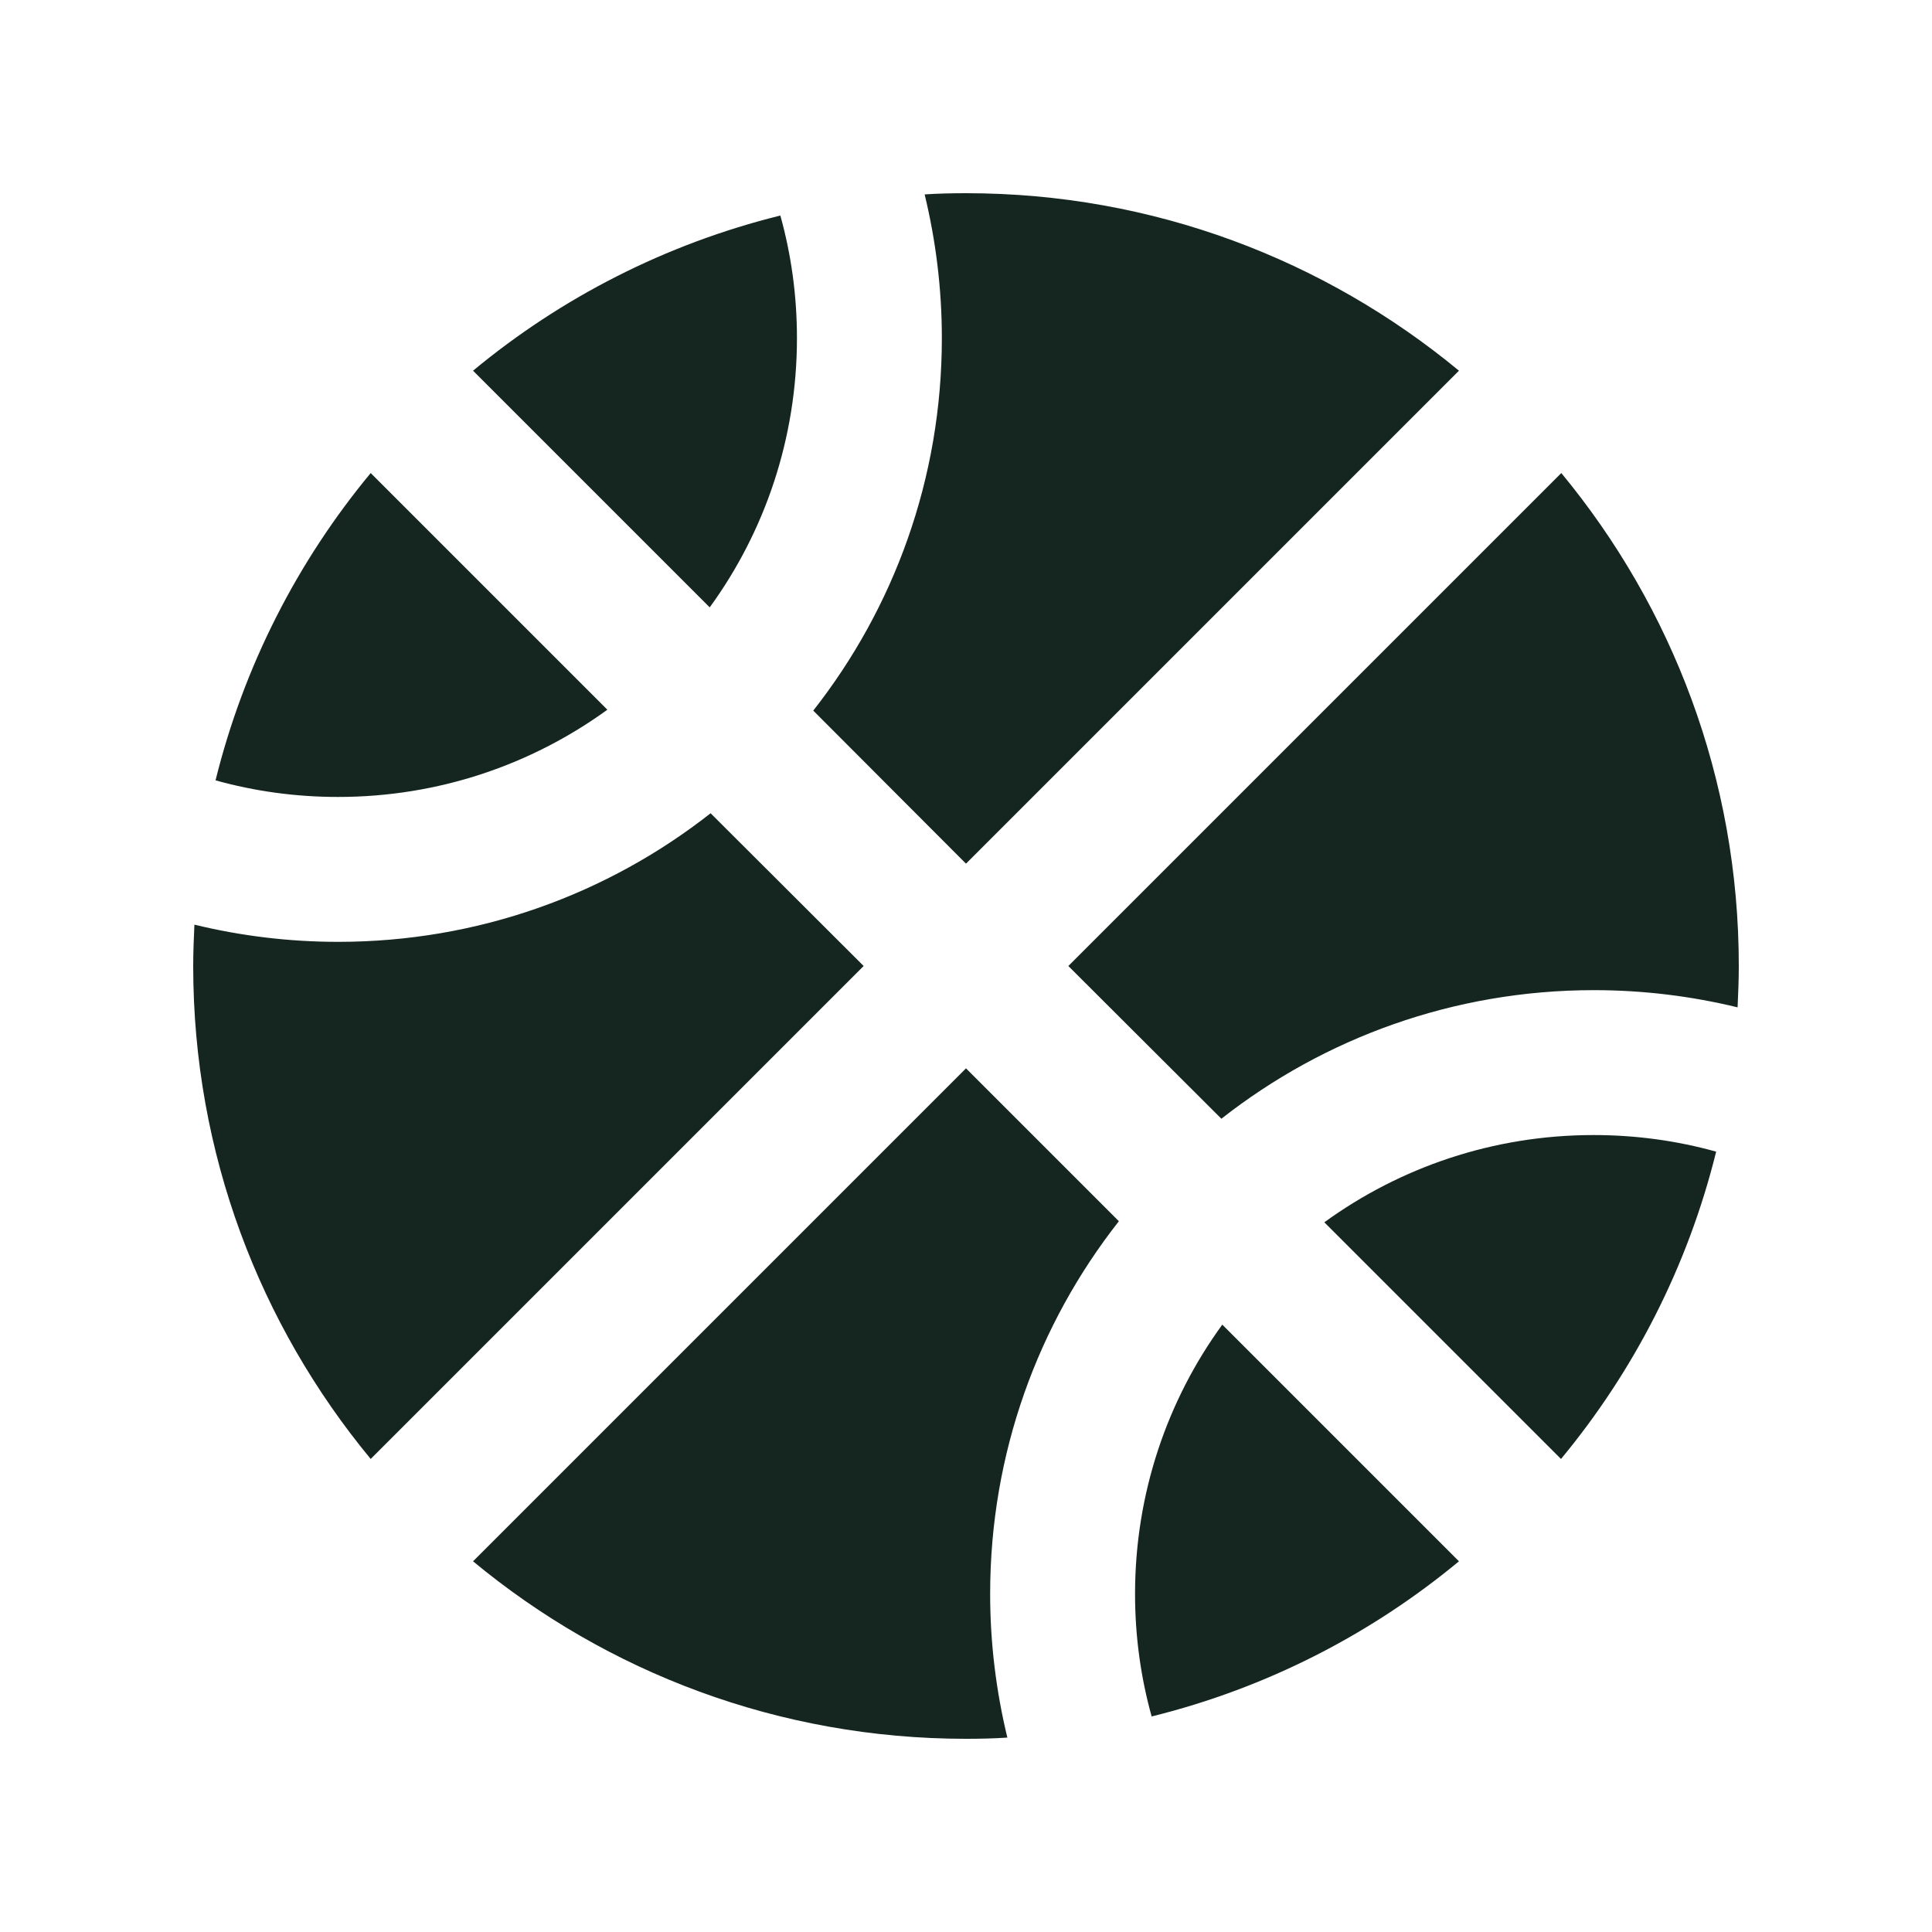 <svg xmlns="http://www.w3.org/2000/svg" viewBox="0 0 640 640"><!--! Font Awesome Free 7.0.0 by @fontawesome - https://fontawesome.com License - https://fontawesome.com/license/free (Icons: CC BY 4.0, Fonts: SIL OFL 1.1, Code: MIT License) Copyright 2025 Fonticons, Inc. --><path fill="#152620" d="M156.7 122.8L235.1 201.2C253.3 176.2 264 145.3 264 112C264 97.9 262.1 84.3 258.5 71.4C220.5 80.8 185.9 98.6 156.7 122.8zM122.8 156.7C98.6 185.9 80.8 220.5 71.4 258.5C84.3 262.1 97.9 264 112 264C145.3 264 176.1 253.3 201.2 235.1L122.8 156.7zM320 64C315.4 64 310.8 64.1 306.3 64.4C310 79.7 312 95.6 312 112C312 158.6 296.1 201.4 269.4 235.4L320 286.1L483.3 122.8C438.9 86.1 382.1 64 320 64zM112 312C95.6 312 79.6 310 64.4 306.3C64.2 310.8 64 315.4 64 320C64 382.1 86.1 438.9 122.8 483.3L286.1 320L235.4 269.4C201.4 296.1 158.6 312 112 312zM575.6 333.7C575.8 329.2 576 324.6 576 320C576 257.9 553.9 201.1 517.2 156.7L353.9 320L404.6 370.6C438.6 343.9 481.5 328 528 328C544.4 328 560.4 330 575.6 333.7zM568.5 381.5C555.6 377.9 542 376 527.9 376C494.6 376 463.8 386.7 438.7 404.9L517.1 483.3C541.3 454.1 559.1 419.5 568.5 381.5zM404.9 438.8C386.7 463.8 376 494.7 376 528C376 542.1 377.9 555.7 381.5 568.6C419.5 559.2 454.1 541.4 483.3 517.2L404.9 438.8zM370.6 404.5L320 353.9L156.7 517.2C201 553.9 257.9 576 320 576C324.6 576 329.2 575.9 333.7 575.6C330 560.3 328 544.4 328 528C328 481.4 343.9 438.6 370.6 404.6z"/></svg>